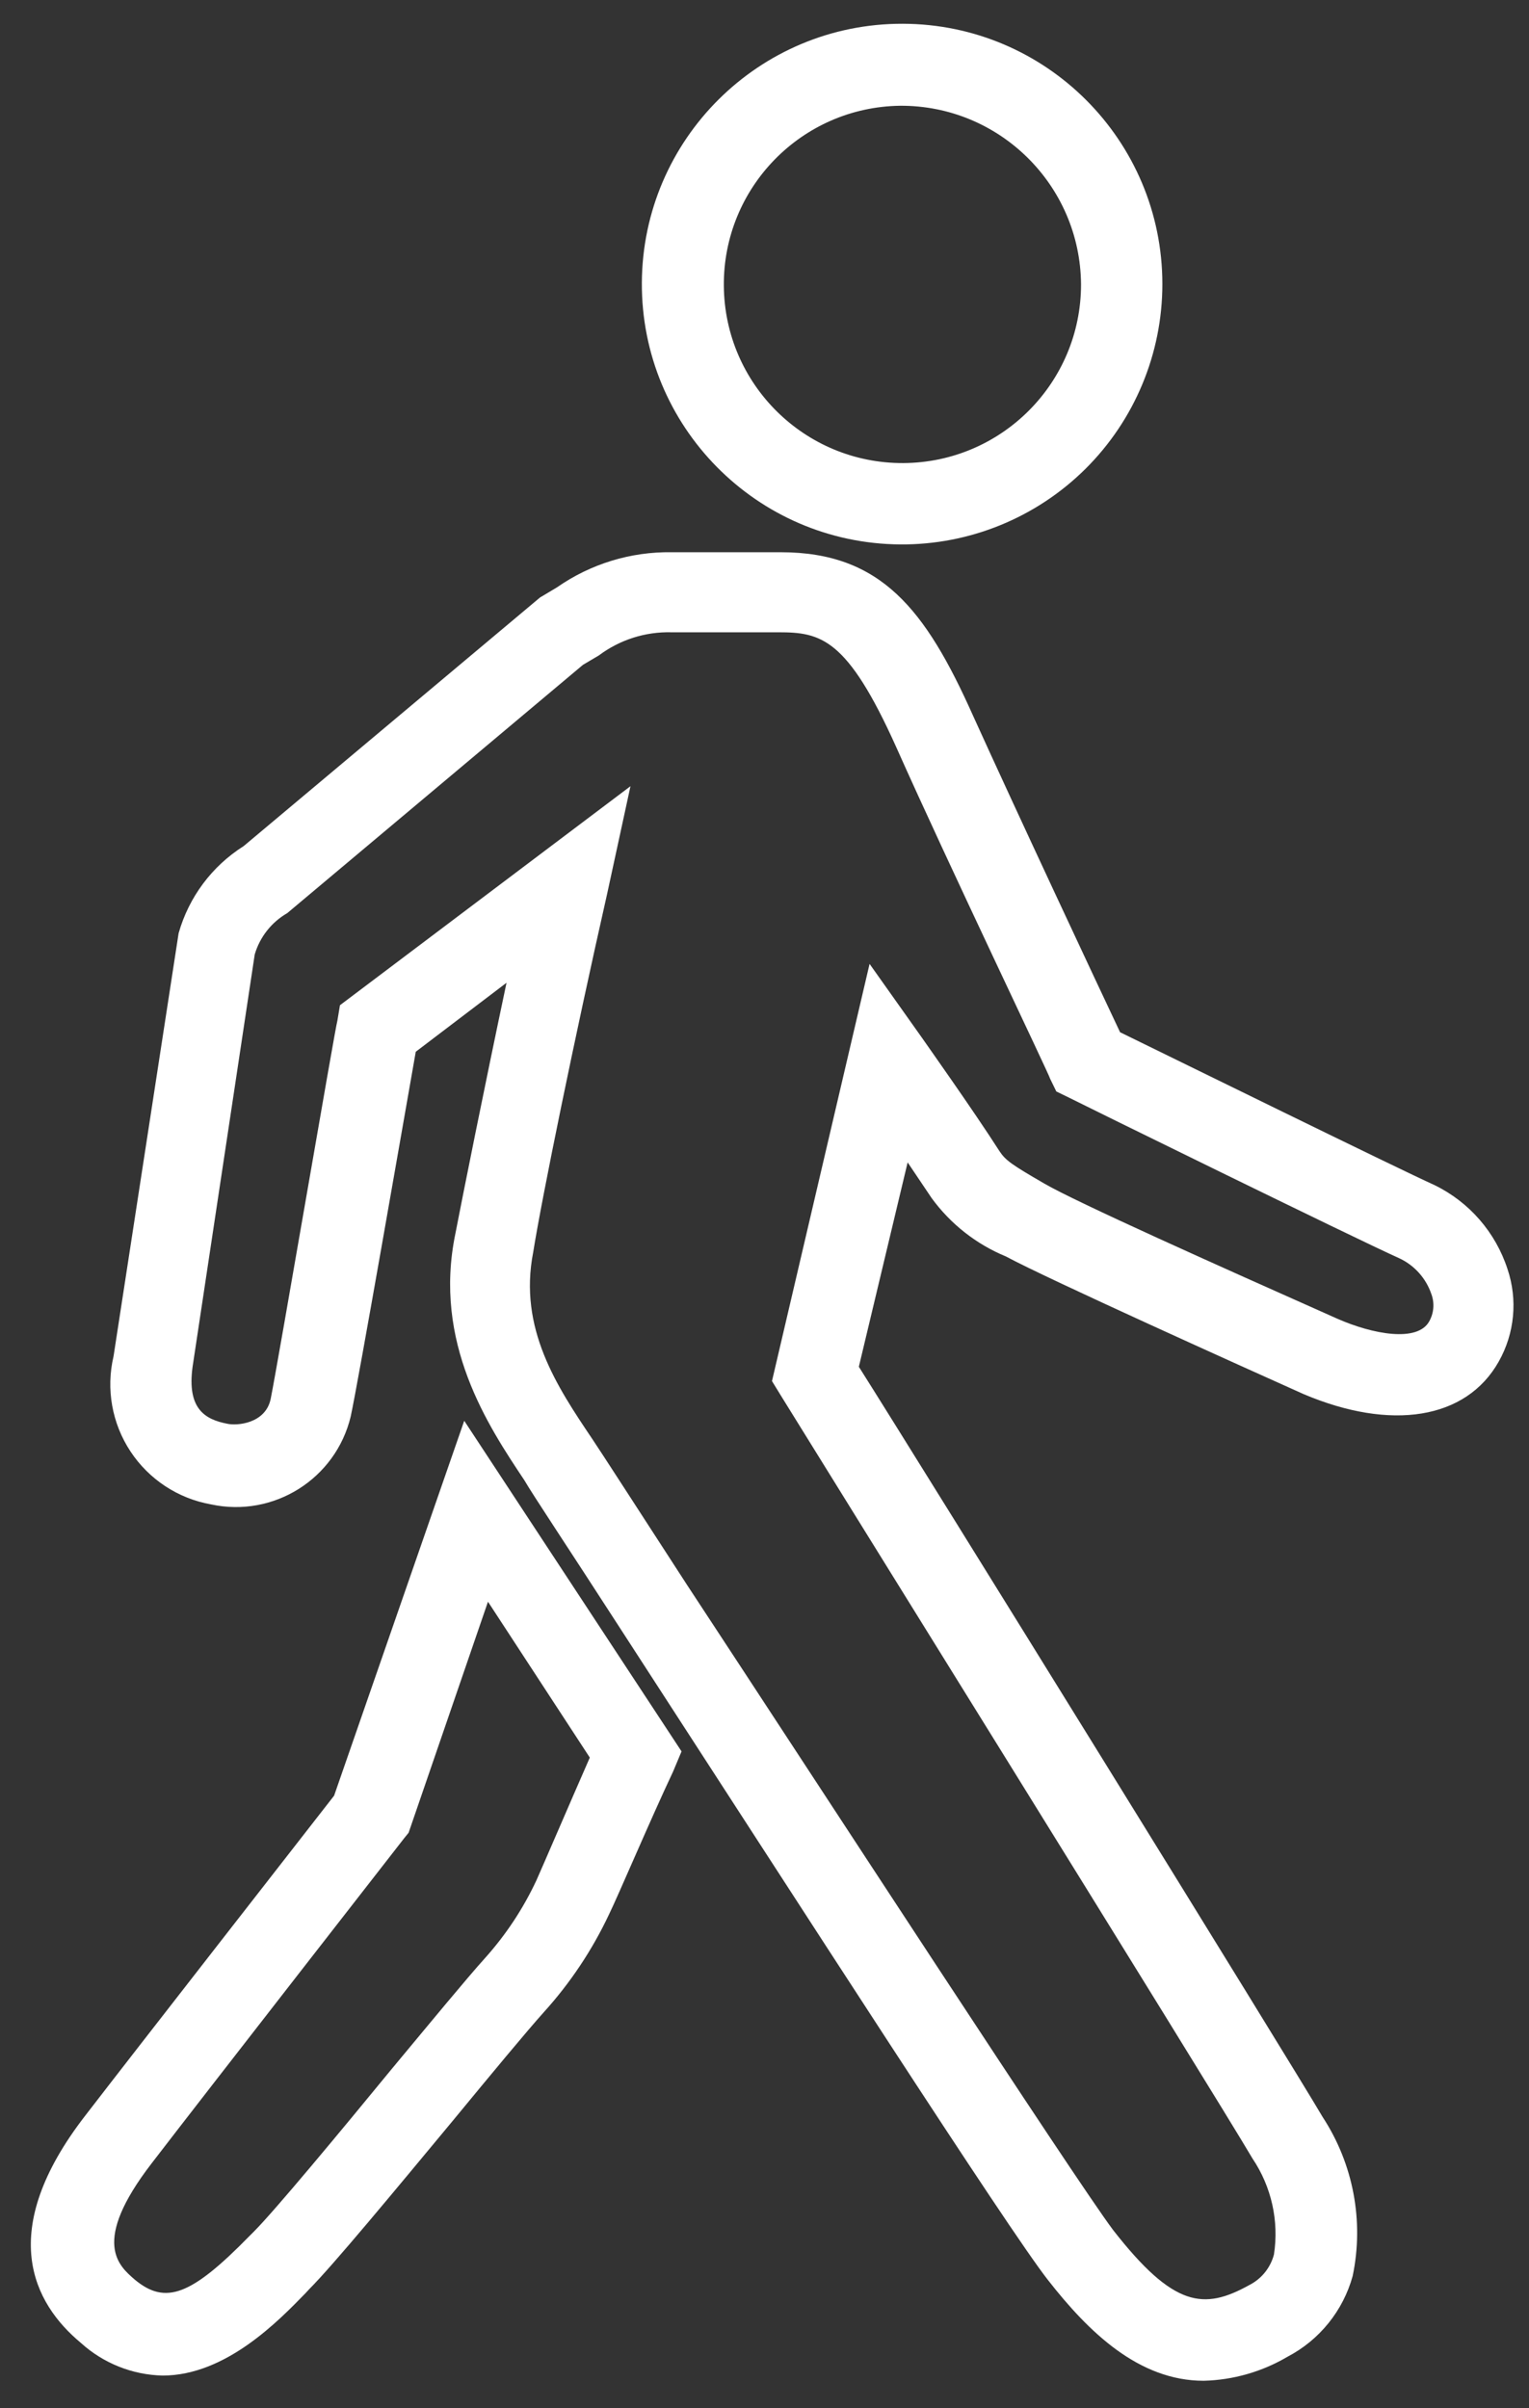 <?xml version="1.0" encoding="UTF-8"?>
<svg width="47px" height="74px" viewBox="0 0 47 74" version="1.1" xmlns="http://www.w3.org/2000/svg" xmlns:xlink="http://www.w3.org/1999/xlink">
    <rect x="0" y="0" width="47" height="74" fill="#333333" stroke="none"/>
    <!-- Generator: Sketch 47 (45396) - http://www.bohemiancoding.com/sketch -->
    <title>Move</title>
    <desc>Created with Sketch.</desc>
    <defs></defs>
    <g id="Prototype---Round-1-UX" stroke="none" stroke-width="1" fill="none" fill-rule="evenodd">
        <g id="Value-Prop-2" transform="translate(-164, -183)" fill-rule="nonzero" fill="#FFFFFF">
            <g id="Move-Icon" transform="translate(124, 156)">
                <g id="Move" transform="translate(40, 27)">
                    <path d="M27.67,16.73 C23.26,16.697 19.708,13.101 19.73,8.69 C19.752,4.28 23.339,0.719 27.75,0.73 C32.16,0.741 35.73,4.32 35.73,8.73 C35.73,10.862 34.879,12.906 33.366,14.408 C31.852,15.91 29.802,16.746 27.67,16.73 Z M27.67,3.25 C24.647,3.289 22.225,5.763 22.25,8.786 C22.276,11.809 24.74,14.242 27.763,14.23 C30.786,14.217 33.23,11.763 33.23,8.74 C33.208,5.69 30.72,3.233 27.67,3.25 L27.67,3.25 Z" id="Shape"></path>
                    <path d="M37,73.16 C35,73.16 33.46,71.66 32.21,70.06 C30.96,68.46 24.78,58.85 19,49.94 C17.49,47.6 16.38,45.94 16.12,45.49 C15,43.81 13.3,41.26 14,37.9 C14.24,36.66 14.86,33.56 15.57,30.2 L12.78,32.32 C12.41,34.42 11.01,42.48 10.78,43.53 C10.319,45.445 8.416,46.643 6.49,46.23 C5.475,46.051 4.578,45.462 4.01,44.601 C3.442,43.74 3.254,42.684 3.49,41.68 L5.49,28.68 C5.803,27.57 6.515,26.616 7.49,26 L16.6,18.36 L17.12,18.05 C18.154,17.328 19.389,16.95 20.65,16.97 L24,16.97 C27.08,16.97 28.45,18.73 29.9,21.97 C31.26,24.97 33.73,30.24 34.43,31.72 C36.15,32.56 42.97,35.91 44.1,36.42 L44.1,36.42 C45.166,36.94 45.974,37.872 46.34,39 C46.657,39.942 46.559,40.975 46.07,41.84 C45.07,43.62 42.76,43.98 40.07,42.84 C38.24,42.02 32.2,39.3 30.92,38.61 C30.01,38.235 29.221,37.615 28.64,36.82 L27.9,35.72 L26.4,42 C28.4,45.16 39.62,63.29 40.66,65.06 C41.601,66.5 41.932,68.256 41.58,69.94 C41.286,71.008 40.561,71.906 39.58,72.42 C38.797,72.882 37.909,73.137 37,73.16 Z M19.38,24.16 L18.66,27.48 C17.66,31.9 16.66,36.79 16.39,38.48 C15.93,40.83 17.13,42.62 18.2,44.21 C18.47,44.61 19.58,46.33 21.11,48.69 C25.26,55 33,66.9 34.21,68.52 C36.08,70.92 37.01,70.99 38.4,70.22 C38.776,70.03 39.053,69.688 39.16,69.28 C39.319,68.249 39.083,67.195 38.5,66.33 C37.4,64.45 24.13,43.1 24,42.88 L23.73,42.44 L26.73,29.62 L28.34,31.89 C28.4,31.98 29.92,34.12 30.72,35.37 C30.91,35.66 31.1,35.79 32.1,36.37 C33.1,36.95 37.37,38.86 41.1,40.52 C42.21,41.01 43.57,41.25 43.93,40.61 C44.076,40.354 44.102,40.047 44,39.77 C43.834,39.278 43.472,38.876 43,38.66 C41.64,38.05 33.21,33.91 32.86,33.73 L32.47,33.54 L32.28,33.15 C32.28,33.08 29.14,26.53 27.55,22.96 C26.04,19.6 25.23,19.43 23.93,19.43 L20.64,19.43 C19.838,19.409 19.052,19.659 18.41,20.14 L17.92,20.43 L8.83,28.06 C8.346,28.339 7.987,28.794 7.83,29.33 L5.92,42 C5.74,43.31 6.32,43.62 6.98,43.75 C7.28,43.82 8.16,43.75 8.32,42.99 C8.55,41.85 10.32,31.48 10.37,31.37 L10.45,30.89 L19.38,24.16 Z" id="Shape"></path>
                    <path d="M5,73 C4.07,72.979 3.179,72.624 2.49,72 C1.02,70.78 -0.14,68.57 2.63,65 C4.17,63 9.39,56.31 10.27,55.18 L14.27,43.66 L20.95,53.82 L20.69,54.44 C20,55.9 19,58.26 18.72,58.83 C18.205,59.923 17.531,60.934 16.72,61.83 C16.19,62.42 15.08,63.76 13.91,65.18 C12.1,67.36 10.23,69.62 9.51,70.34 L9.39,70.47 C8.58,71.3 6.95,73 5,73 Z M15,49.22 L12.56,56.32 L12.43,56.48 C12.43,56.48 6.35,64.28 4.66,66.48 C2.78,68.92 3.66,69.63 4.14,70.05 C5.09,70.84 5.88,70.54 7.67,68.71 L7.8,68.58 C8.44,67.94 10.44,65.53 12.04,63.58 C13.23,62.15 14.35,60.79 14.91,60.17 C15.551,59.455 16.084,58.65 16.49,57.78 C16.7,57.31 17.49,55.47 18.13,54.01 L15,49.22 Z" id="Shape"></path>
                </g>
            </g>
        </g>
    </g>
</svg>
